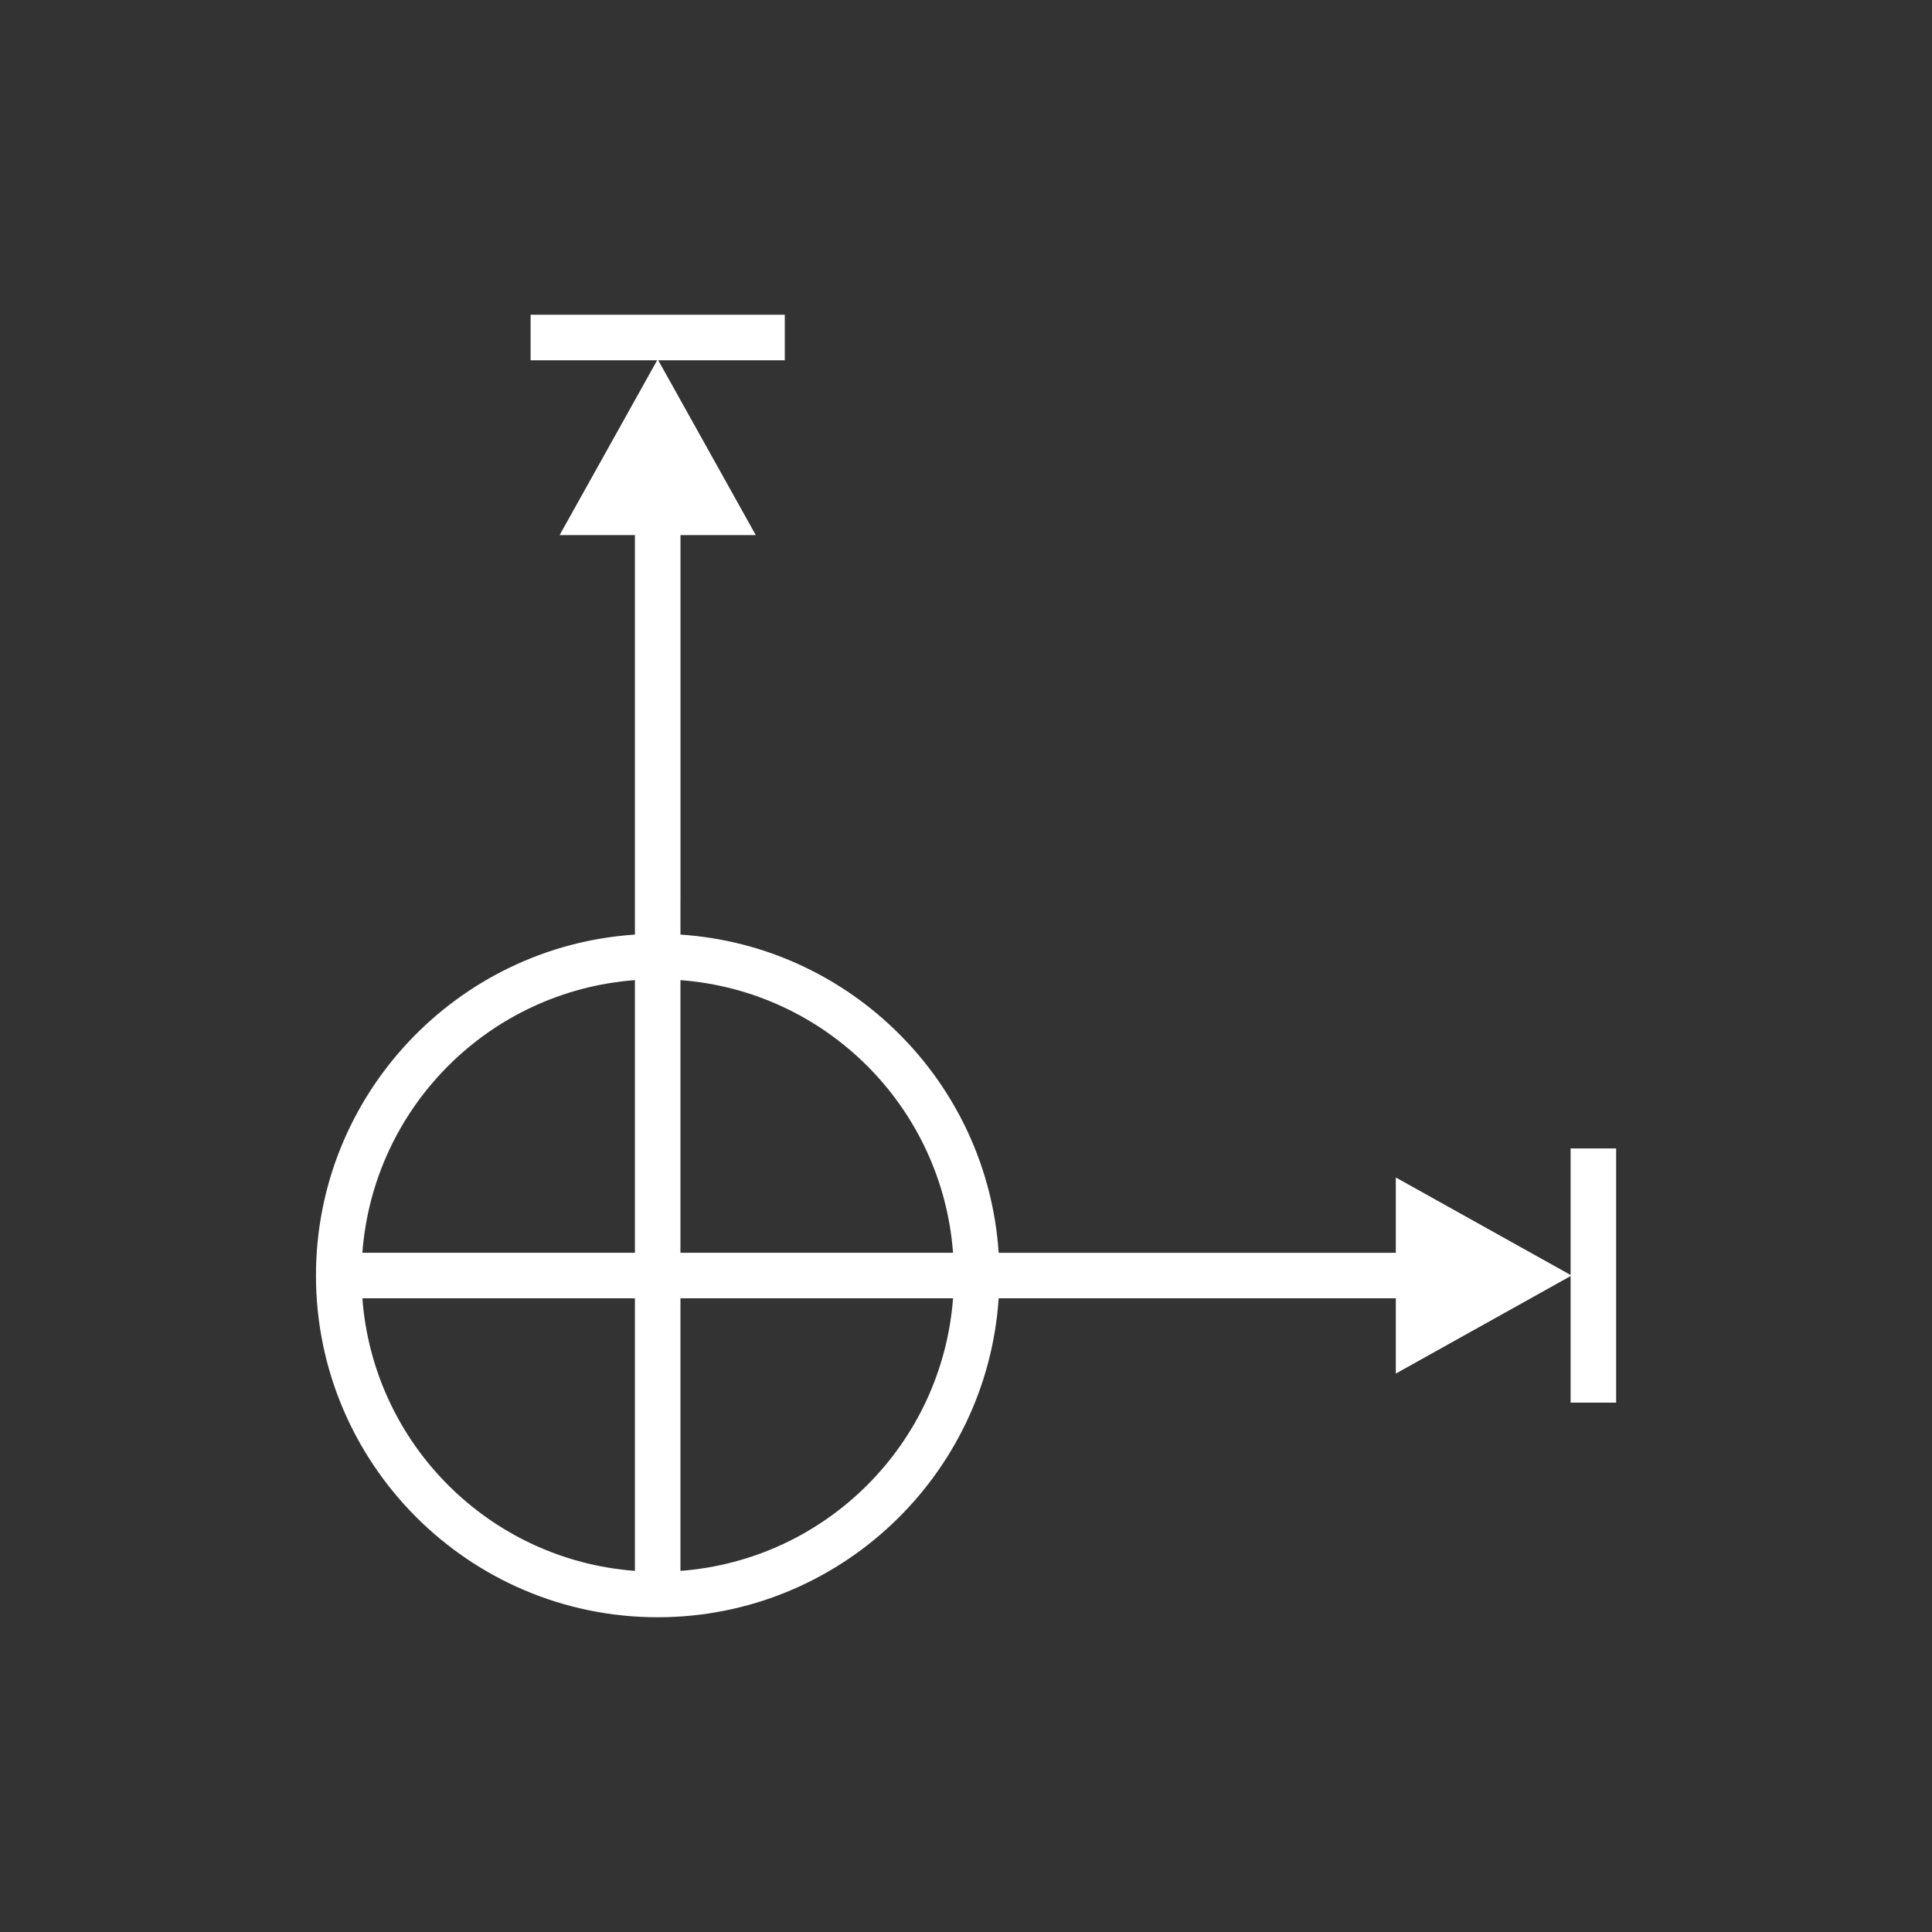 <?xml version="1.0" encoding="UTF-8" standalone="no"?>
<!-- Created with Inkscape (http://www.inkscape.org/) -->

<svg
   width="53.71mm"
   height="53.71mm"
   viewBox="0 0 53.71 53.71"
   version="1.1"
   id="svg2639"
   inkscape:version="1.2.1 (9c6d41e410, 2022-07-14)"
   sodipodi:docname="ISO_7000_-_Ref-No_1015.svg"
   xmlns:inkscape="http://www.inkscape.org/namespaces/inkscape"
   xmlns:sodipodi="http://sodipodi.sourceforge.net/DTD/sodipodi-0.dtd"
   xmlns="http://www.w3.org/2000/svg"
   xmlns:svg="http://www.w3.org/2000/svg">
  <rect x="0" y="0" width="53.71" height="53.71" fill="#333333" stroke="none"/>
  <sodipodi:namedview
     id="namedview2641"
     pagecolor="#ffffff"
     bordercolor="#666666"
     borderopacity="1.0"
     inkscape:showpageshadow="2"
     inkscape:pageopacity="0.0"
     inkscape:pagecheckerboard="0"
     inkscape:deskcolor="#d1d1d1"
     inkscape:document-units="mm"
     showgrid="false"
     inkscape:zoom="0.76880612"
     inkscape:cx="223.07315"
     inkscape:cy="154.78545"
     inkscape:window-width="1920"
     inkscape:window-height="1017"
     inkscape:window-x="1912"
     inkscape:window-y="-8"
     inkscape:window-maximized="1"
     inkscape:current-layer="layer1" />
  <defs
     id="defs2636" />
  <g
     inkscape:label="Ebene 1"
     inkscape:groupmode="layer"
     id="layer1"
     transform="translate(-16.507,-107.363)">
    <g
       fill="none"
       id="g50898"
       transform="matrix(0.265,0,0,0.265,16.904,107.76)"
       inkscape:label="2">
    </g>
    <path
       id="path87106"
       style="color:#000000;fill:#ffffff"
       d="m 31.258,116.113 v 1.266 h 3.518 l -2.711,4.859 h 2.093 v 11.107 c -4.945,0.327 -8.867,4.452 -8.867,9.478 0,5.239 4.26,9.5 9.5,9.5 5.027,0 9.152,-3.922 9.479,-8.867 h 11.041 v 2.093 l 4.859,-2.711 v 3.518 h 1.266 v -7.066 h -1.266 v 3.518 l -4.859,-2.711 v 2.094 h -11.041 c -0.313,-4.736 -4.11,-8.533 -8.846,-8.846 v -0.941 h 5.2e-4 v -10.166 h 2.093 l -2.711,-4.859 h 3.518 v -1.266 z m 2.898,18.498 c 6.8e-4,-5e-5 10e-4,5e-5 0.002,0 v 7.579 h -7.577 c 0.306,-4.05 3.526,-7.272 7.575,-7.579 z m 1.268,0 c 4.05,0.306 7.272,3.529 7.578,7.579 h -7.578 z m -8.843,8.845 h 7.577 v 7.578 c -4.05,-0.306 -7.271,-3.528 -7.577,-7.578 z m 8.843,0 h 7.578 c -0.306,4.05 -3.528,7.271 -7.578,7.578 z"
       inkscape:label="1" />
  </g>
</svg>
